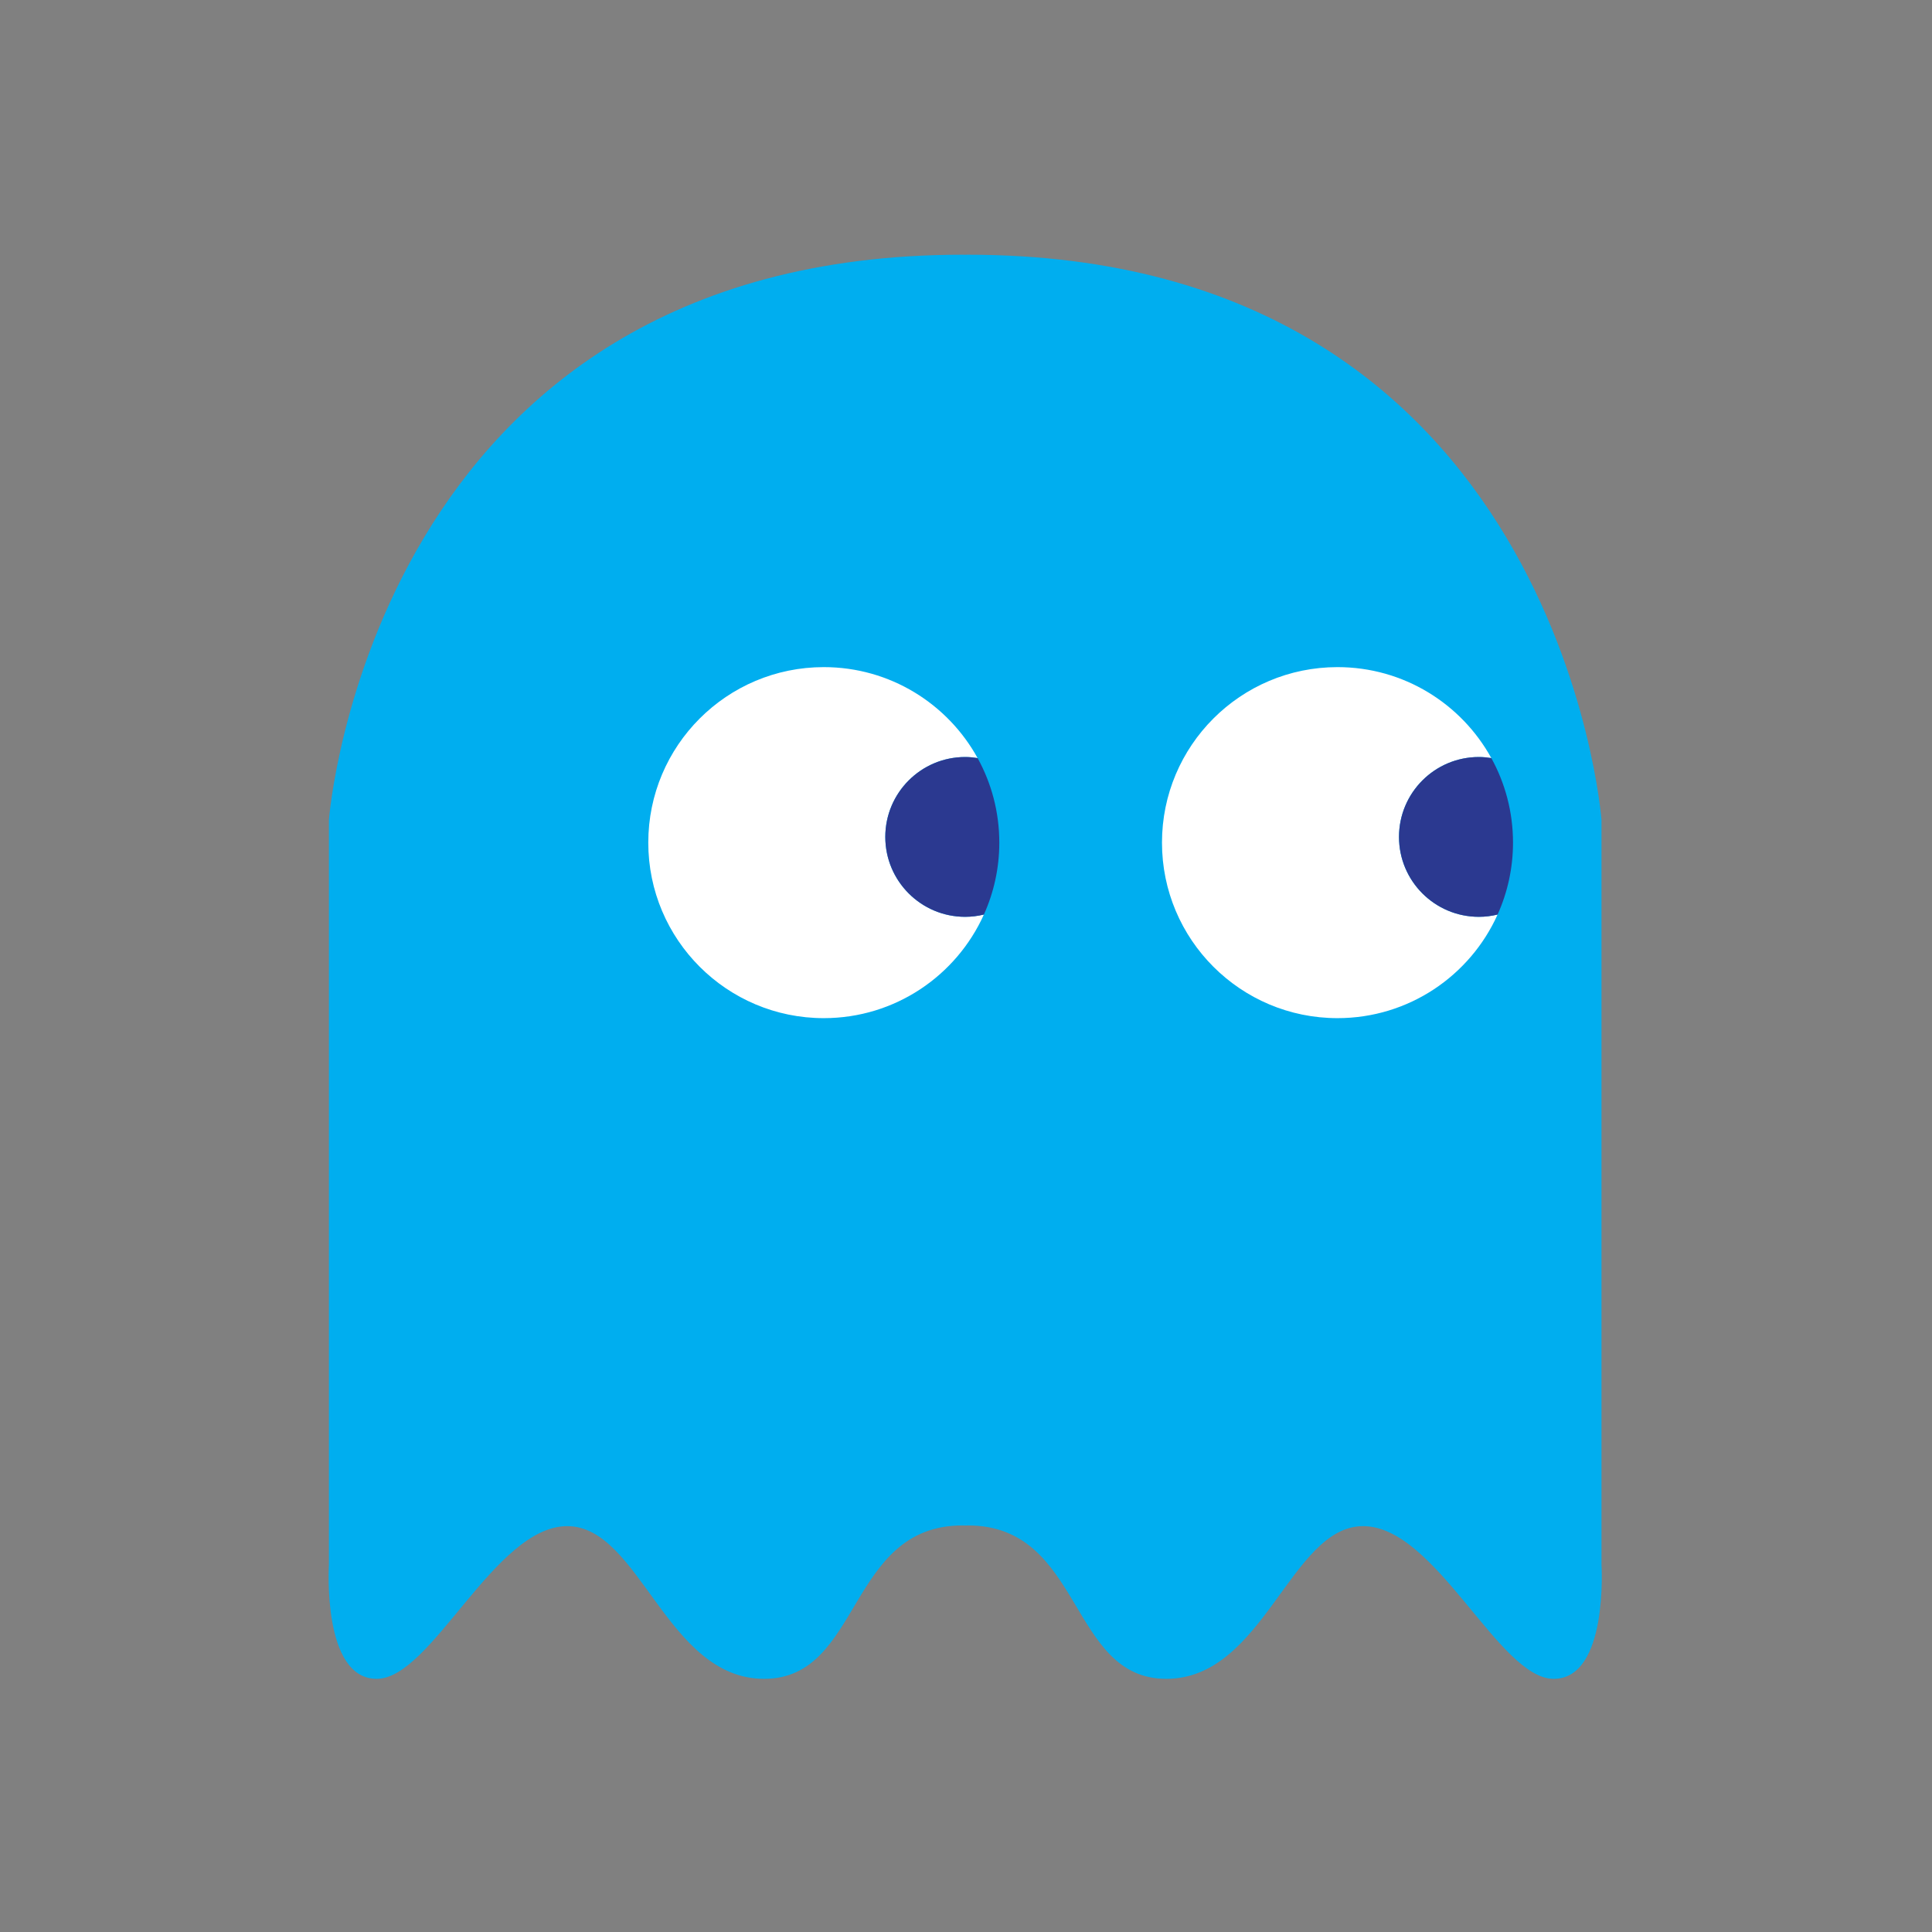 <?xml version="1.0" encoding="utf-8"?>
<!-- Generator: Adobe Illustrator 16.0.0, SVG Export Plug-In . SVG Version: 6.00 Build 0)  -->
<!DOCTYPE svg PUBLIC "-//W3C//DTD SVG 1.1//EN" "http://www.w3.org/Graphics/SVG/1.1/DTD/svg11.dtd">
<svg version="1.1" id="Layer_1" xmlns="http://www.w3.org/2000/svg" xmlns:xlink="http://www.w3.org/1999/xlink" x="0px" y="0px"
	 width="283.46px" height="283.46px" viewBox="0 0 283.46 283.46" enable-background="new 0 0 283.46 283.46" xml:space="preserve">
<rect x="0" y="0" width="283.46" height="283.46" fill="#808080" stroke="none"/>
<g>
	<path fill="#00AEEF" d="M234.968,229.566V120.279c0,0-6.281-82.907-92.967-82.907c-0.131,0-0.256,0.006-0.387,0.006
		s-0.26-0.006-0.389-0.006c-86.684,0-92.965,82.907-92.965,82.907v109.287c0,0-1.047,16.75,7.012,16.75
		c8.063,0,17.275-22.402,27.951-22.402c10.678,0,14.549,22.402,28.893,22.402c14.342,0,12.156-22.508,29.109-22.508
		c0.135,0,0.254,0.014,0.389,0.017c0.133-0.003,0.254-0.017,0.387-0.017c16.951,0,14.77,22.508,29.111,22.508
		s18.213-22.402,28.891-22.402c10.68,0,19.891,22.402,27.951,22.402S234.968,229.566,234.968,229.566z"/>
	<g>
		<path fill="#FFFFFF" d="M129.89,122.792c0-6.475,5.248-11.724,11.725-11.724c0.621,0,1.225,0.063,1.818,0.156
			c-4.383-7.955-12.844-13.345-22.568-13.345c-14.223,0-25.75,11.529-25.75,25.751c0,14.222,11.527,25.751,25.75,25.751
			c10.459,0,19.459-6.241,23.49-15.2c-0.881,0.211-1.795,0.335-2.74,0.335C135.138,134.516,129.89,129.267,129.89,122.792z"/>
		<path fill="#2B3990" d="M143.433,111.223c-0.594-0.093-1.197-0.156-1.818-0.156c-6.477,0-11.725,5.25-11.725,11.724
			c0,6.475,5.248,11.725,11.725,11.725c0.945,0,1.859-0.124,2.74-0.335c1.451-3.221,2.262-6.791,2.262-10.552
			C146.616,119.13,145.46,114.903,143.433,111.223z"/>
	</g>
	<g>
		<path fill="#FFFFFF" d="M205.259,122.792c0-6.475,5.248-11.724,11.725-11.724c0.621,0,1.225,0.063,1.82,0.156
			c-4.383-7.955-12.846-13.345-22.568-13.345c-14.223,0-25.752,11.529-25.752,25.751c0,14.222,11.529,25.751,25.752,25.751
			c10.461,0,19.459-6.241,23.488-15.2c-0.879,0.211-1.793,0.335-2.74,0.335C210.507,134.516,205.259,129.267,205.259,122.792z"/>
		<path fill="#2B3990" d="M218.804,111.223c-0.596-0.093-1.199-0.156-1.82-0.156c-6.477,0-11.725,5.25-11.725,11.724
			c0,6.475,5.248,11.725,11.725,11.725c0.947,0,1.861-0.124,2.74-0.335c1.449-3.221,2.262-6.791,2.262-10.552
			C221.985,119.13,220.831,114.903,218.804,111.223z"/>
	</g>
</g>
</svg>
